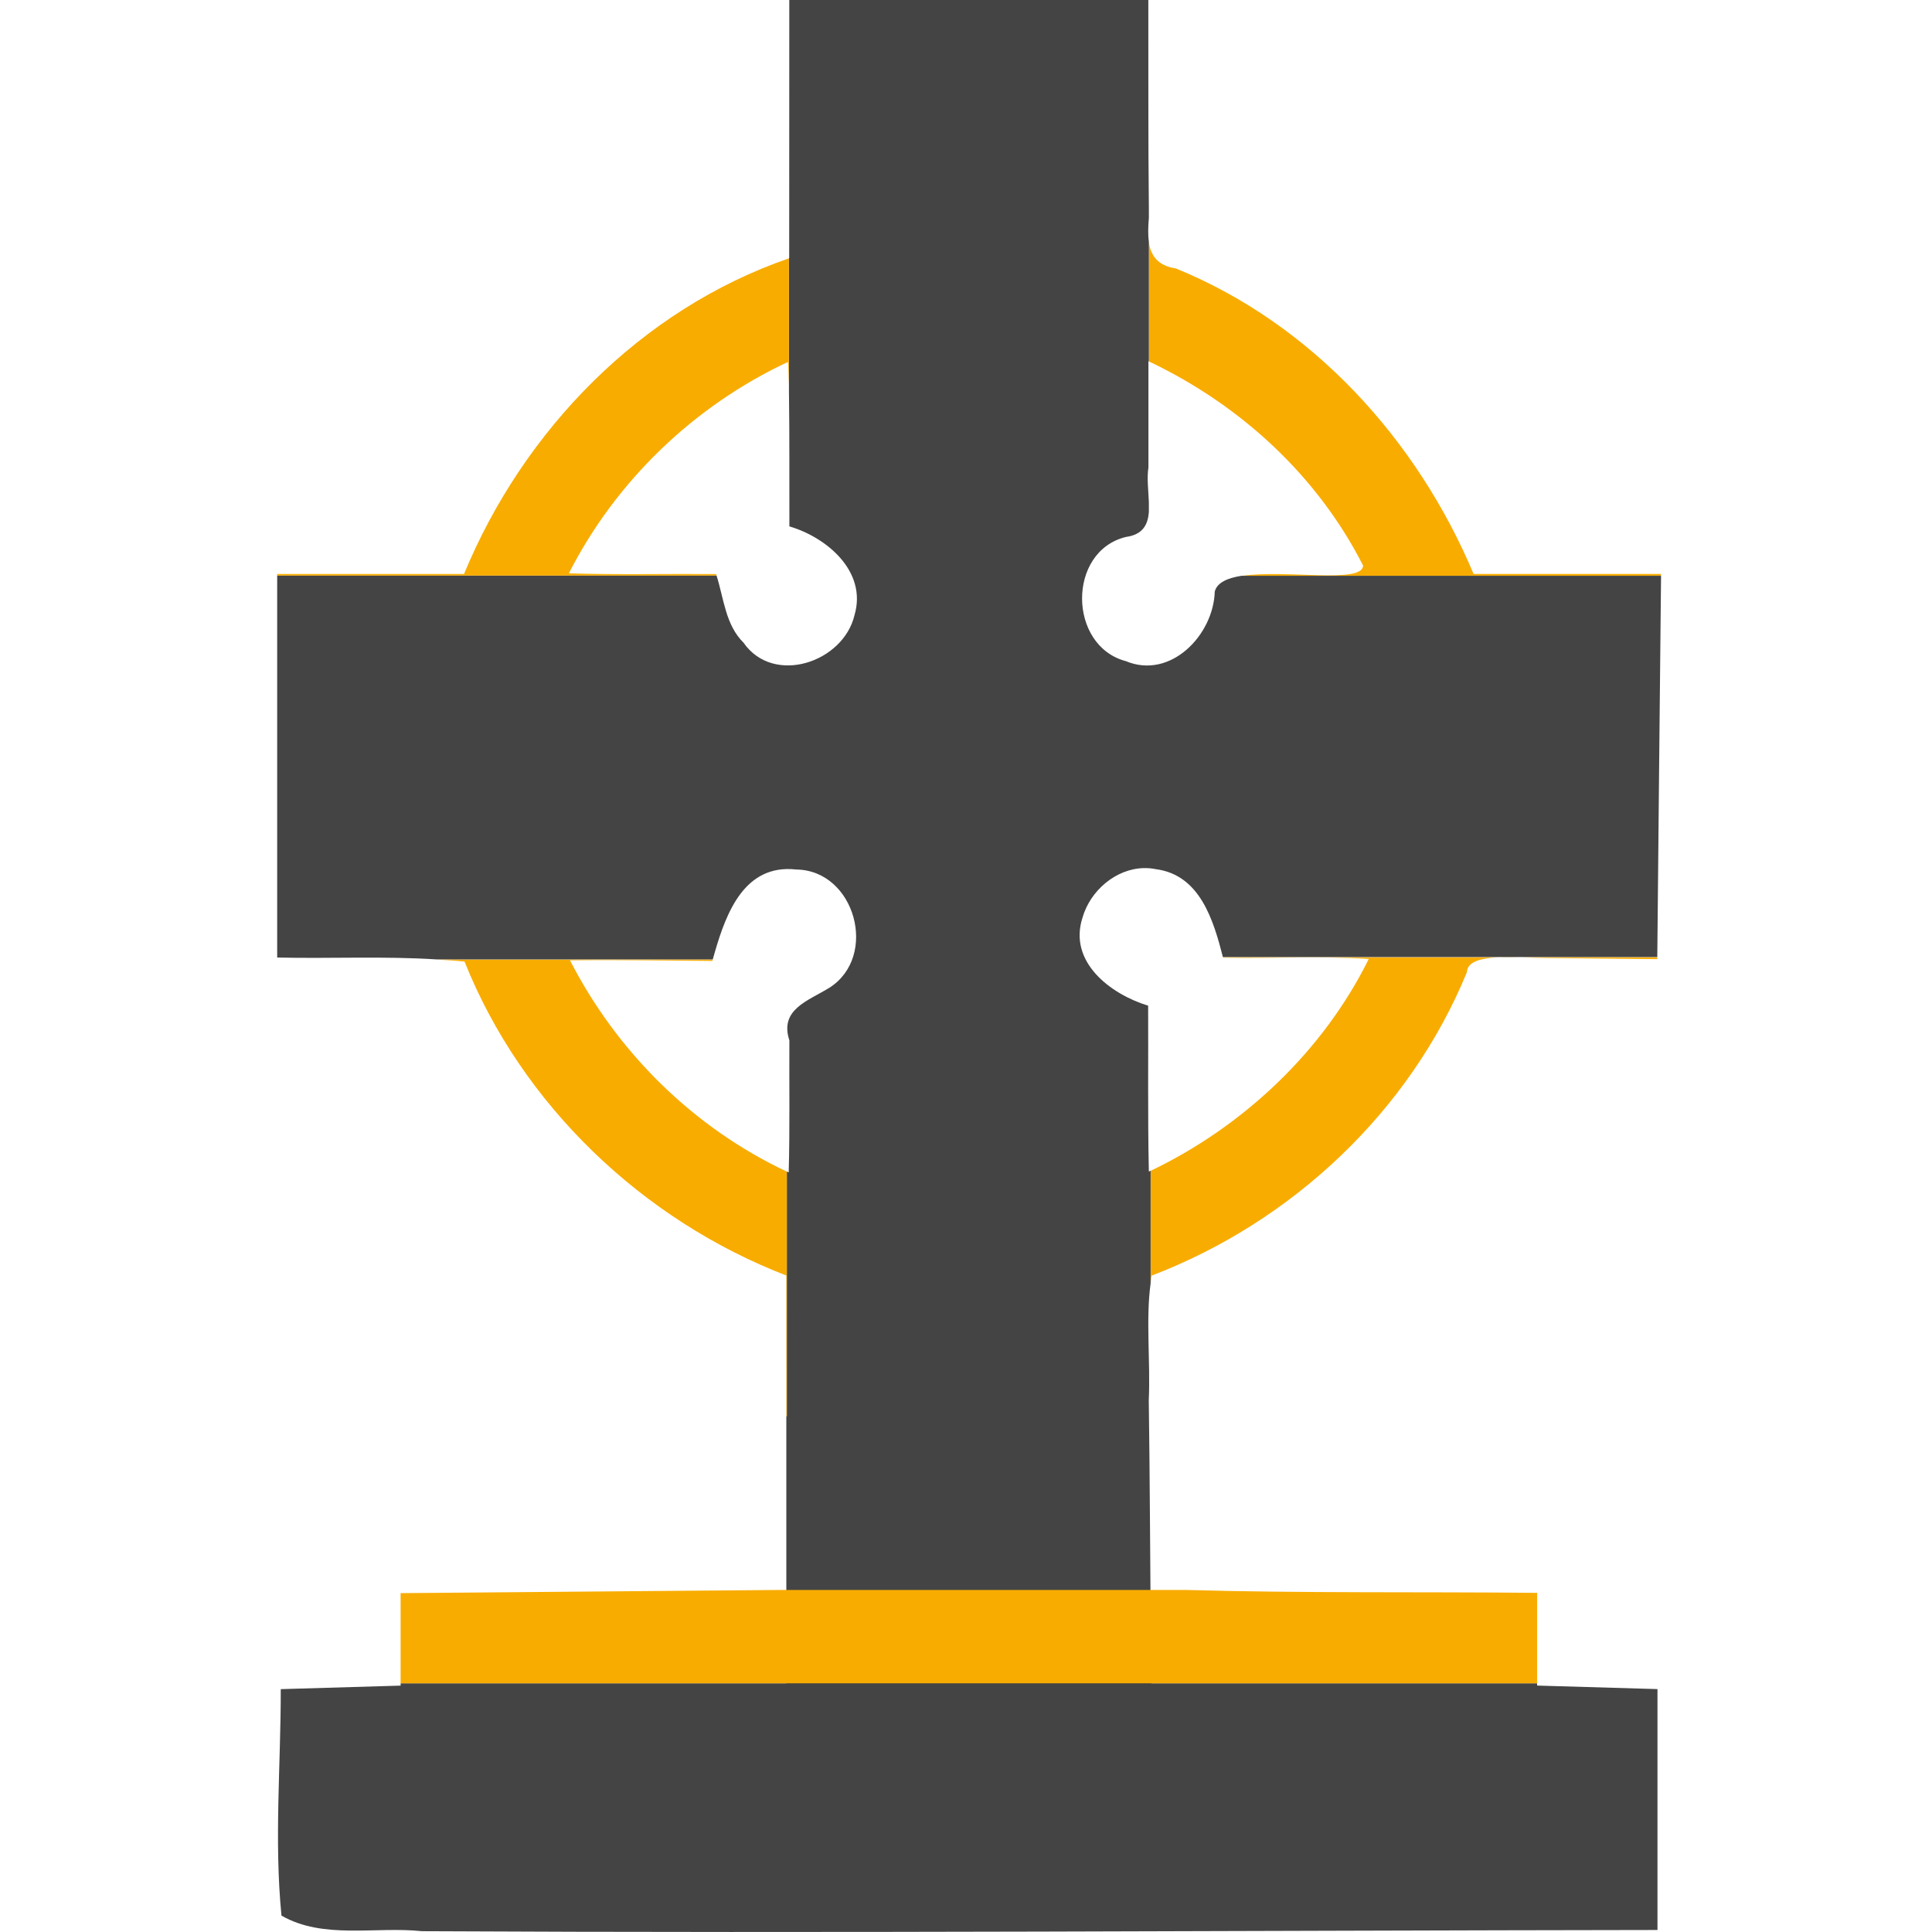 <?xml version="1.0" encoding="UTF-8" standalone="no"?>
<!-- Created with Inkscape (http://www.inkscape.org/) -->

<svg
   width="40.572mm"
   height="40.572mm"
   viewBox="0 0 40.572 40.572"
   version="1.1"
   id="svg1"
   xml:space="preserve"
   inkscape:version="1.3.2 (1:1.3.2+202311252150+091e20ef0f)"
   sodipodi:docname="perpetual.svg"
   xmlns:inkscape="http://www.inkscape.org/namespaces/inkscape"
   xmlns:sodipodi="http://sodipodi.sourceforge.net/DTD/sodipodi-0.dtd"
   xmlns="http://www.w3.org/2000/svg"
   xmlns:svg="http://www.w3.org/2000/svg"><sodipodi:namedview
     id="namedview1"
     pagecolor="#ffffff"
     bordercolor="#000000"
     borderopacity="0.25"
     inkscape:showpageshadow="2"
     inkscape:pageopacity="0.0"
     inkscape:pagecheckerboard="0"
     inkscape:deskcolor="#d1d1d1"
     inkscape:document-units="mm"
     inkscape:zoom="3.2353735"
     inkscape:cx="50.22604"
     inkscape:cy="119.61525"
     inkscape:window-width="2560"
     inkscape:window-height="1376"
     inkscape:window-x="2560"
     inkscape:window-y="27"
     inkscape:window-maximized="1"
     inkscape:current-layer="layer1" /><defs
     id="defs1" /><g
     inkscape:label="Calque 1"
     inkscape:groupmode="layer"
     id="layer1"
     transform="translate(-89.773,-127.322)"><path
       id="path6"
       style="fill:#f8ac00;fill-opacity:1;stroke-width:1.186"
       d="m 113.898,132.399 v 2.515 l 0.071,0.031 c 1.881,0.91 3.477,2.381 4.428,4.252 0.002,0.393 -1.647,0.078 -2.551,0.22 h 8.808 c 1.5e-4,-0.014 3.7e-4,-0.028 5.2e-4,-0.042 h -3.936 c -1.186,-2.822 -3.392,-5.251 -6.254,-6.416 -0.385,-0.058 -0.527,-0.274 -0.567,-0.56 z" /><path
       id="path9"
       style="fill:#444444;fill-opacity:1;stroke-width:1.186"
       d="m 113.898,131.683 v 0.221 c 4.1e-4,-0.005 10e-5,-0.009 5.2e-4,-0.013 -8.9e-4,-0.069 2.5e-4,-0.139 -5.2e-4,-0.208 z" /><path
       id="path8"
       style="fill:#f8ac00;fill-opacity:1;stroke-width:1.186"
       d="m 124.575,147.424 h -9.122 c 7.7e-4,0.003 0.002,0.006 0.003,0.009 1.01,0.019 2.094,-0.037 3.061,0.027 -0.961,1.945 -2.643,3.522 -4.58,4.449 v 2.367 c 0.008,-0.054 0.008,-0.113 0.018,-0.165 2.949,-1.127 5.421,-3.444 6.624,-6.375 0.012,-0.428 1.108,-0.298 1.635,-0.297 0.787,0.008 1.575,0.017 2.362,0.025 1.4e-4,-0.013 3.8e-4,-0.027 5.2e-4,-0.04 z" /><path
       id="path10"
       style="fill:#f8ac00;fill-opacity:1;stroke-width:1.186"
       d="m 106.286,157.069 h 0.012 v -5.143 c -1.962,-0.921 -3.569,-2.512 -4.555,-4.437 0.996,-0.013 1.992,0.005 2.988,0.013 0.003,-0.01 0.007,-0.02 0.009,-0.03 h -5.796 c 0.196,0.013 0.392,0.021 0.585,0.044 1.202,3.012 3.741,5.429 6.756,6.591 z" /><path
       id="path12"
       style="fill:#444444;fill-opacity:1;stroke-width:1.186"
       d="m 106.348,127.322 v 0.529 c 2.9e-4,1.631 -1.1e-4,3.262 -0.002,4.893 -0.002,6.1e-4 -0.003,0.001 -0.005,0.002 v 2.796 c 0.014,0.945 0.006,1.89 0.009,2.834 0.791,0.233 1.633,0.949 1.369,1.859 -0.231,0.996 -1.7,1.492 -2.332,0.583 -0.38,-0.375 -0.413,-0.928 -0.567,-1.411 h -9.226 v 8.023 c 1.109,0.026 2.249,-0.032 3.351,0.04 h 5.796 c 0.23,-0.822 0.567,-1.873 1.549,-1.898 0.066,-0.002 0.135,0.002 0.207,0.01 1.235,0.017 1.729,1.824 0.693,2.483 -0.453,0.279 -1.052,0.455 -0.84,1.106 -0.005,0.924 0.011,1.849 -0.014,2.772 -0.013,-0.006 -0.025,-0.013 -0.038,-0.02 v 5.143 h -0.012 v 8.933 c -0.041,3.3e-4 -0.082,7.1e-4 -0.122,0.001 h 8.521 c -0.218,-0.006 -0.439,-0.008 -0.655,-0.017 -0.115,-3.101 -0.088,-6.181 -0.133,-9.256 0.038,-0.8 -0.066,-1.7 0.039,-2.454 v -2.367 c -0.013,0.006 -0.025,0.014 -0.037,0.02 -0.026,-1.161 -0.009,-2.323 -0.015,-3.485 -0.789,-0.24 -1.684,-0.917 -1.377,-1.853 0.162,-0.561 0.695,-1.021 1.282,-1.036 0.084,-0.002 0.169,0.005 0.254,0.022 0.931,0.119 1.213,1.075 1.411,1.846 h 9.122 c 0.027,-2.669 0.05,-5.338 0.079,-8.007 h -8.808 c -0.298,0.047 -0.515,0.143 -0.564,0.331 -0.026,0.913 -0.928,1.854 -1.867,1.462 -1.217,-0.322 -1.235,-2.307 0.001,-2.608 0.356,-0.049 0.46,-0.258 0.482,-0.518 v -0.218 c -0.01,-0.245 -0.044,-0.506 -0.009,-0.723 v -2.233 l 0.009,0.004 v -2.515 c -0.021,-0.15 -0.015,-0.318 0,-0.495 v -0.221 c -0.016,-1.453 -0.008,-2.907 -0.011,-4.36 z" /><path
       id="path7"
       style="fill:#f8ac00;fill-opacity:1;stroke-width:1.186"
       d="m 95.594,139.409 h 9.226 c -0.003,-0.01 -0.005,-0.022 -0.009,-0.032 -1.031,-0.008 -2.062,0.017 -3.092,-0.015 0.987,-1.94 2.633,-3.52 4.603,-4.44 0.006,0.154 0.012,0.309 0.018,0.463 9.4e-4,0.052 -2.6e-4,0.105 5.2e-4,0.158 v -2.796 c -3.114,1.075 -5.576,3.611 -6.823,6.629 h -3.924 z" /><path
       id="path11"
       style="fill:#444444;fill-opacity:1;stroke-width:1.186"
       d="M 122.053,162.672 H 98.186 v 0.048 c -0.839,0.024 -1.678,0.048 -2.517,0.074 0.002,1.584 -0.141,3.177 0.015,4.756 0.88,0.505 1.976,0.224 2.949,0.327 8.649,0.045 17.298,-0.014 25.947,-0.025 v -5.059 c -0.842,-0.026 -1.685,-0.05 -2.527,-0.074 z" /><path
       id="path13"
       style="fill:#f8ac00;fill-opacity:1;stroke-width:1.186"
       d="m 106.163,160.711 c -2.659,0.021 -5.318,0.045 -7.977,0.067 v 1.893 h 23.867 v -1.899 c -2.446,-0.025 -4.946,0.009 -7.369,-0.061 z" /></g></svg>
